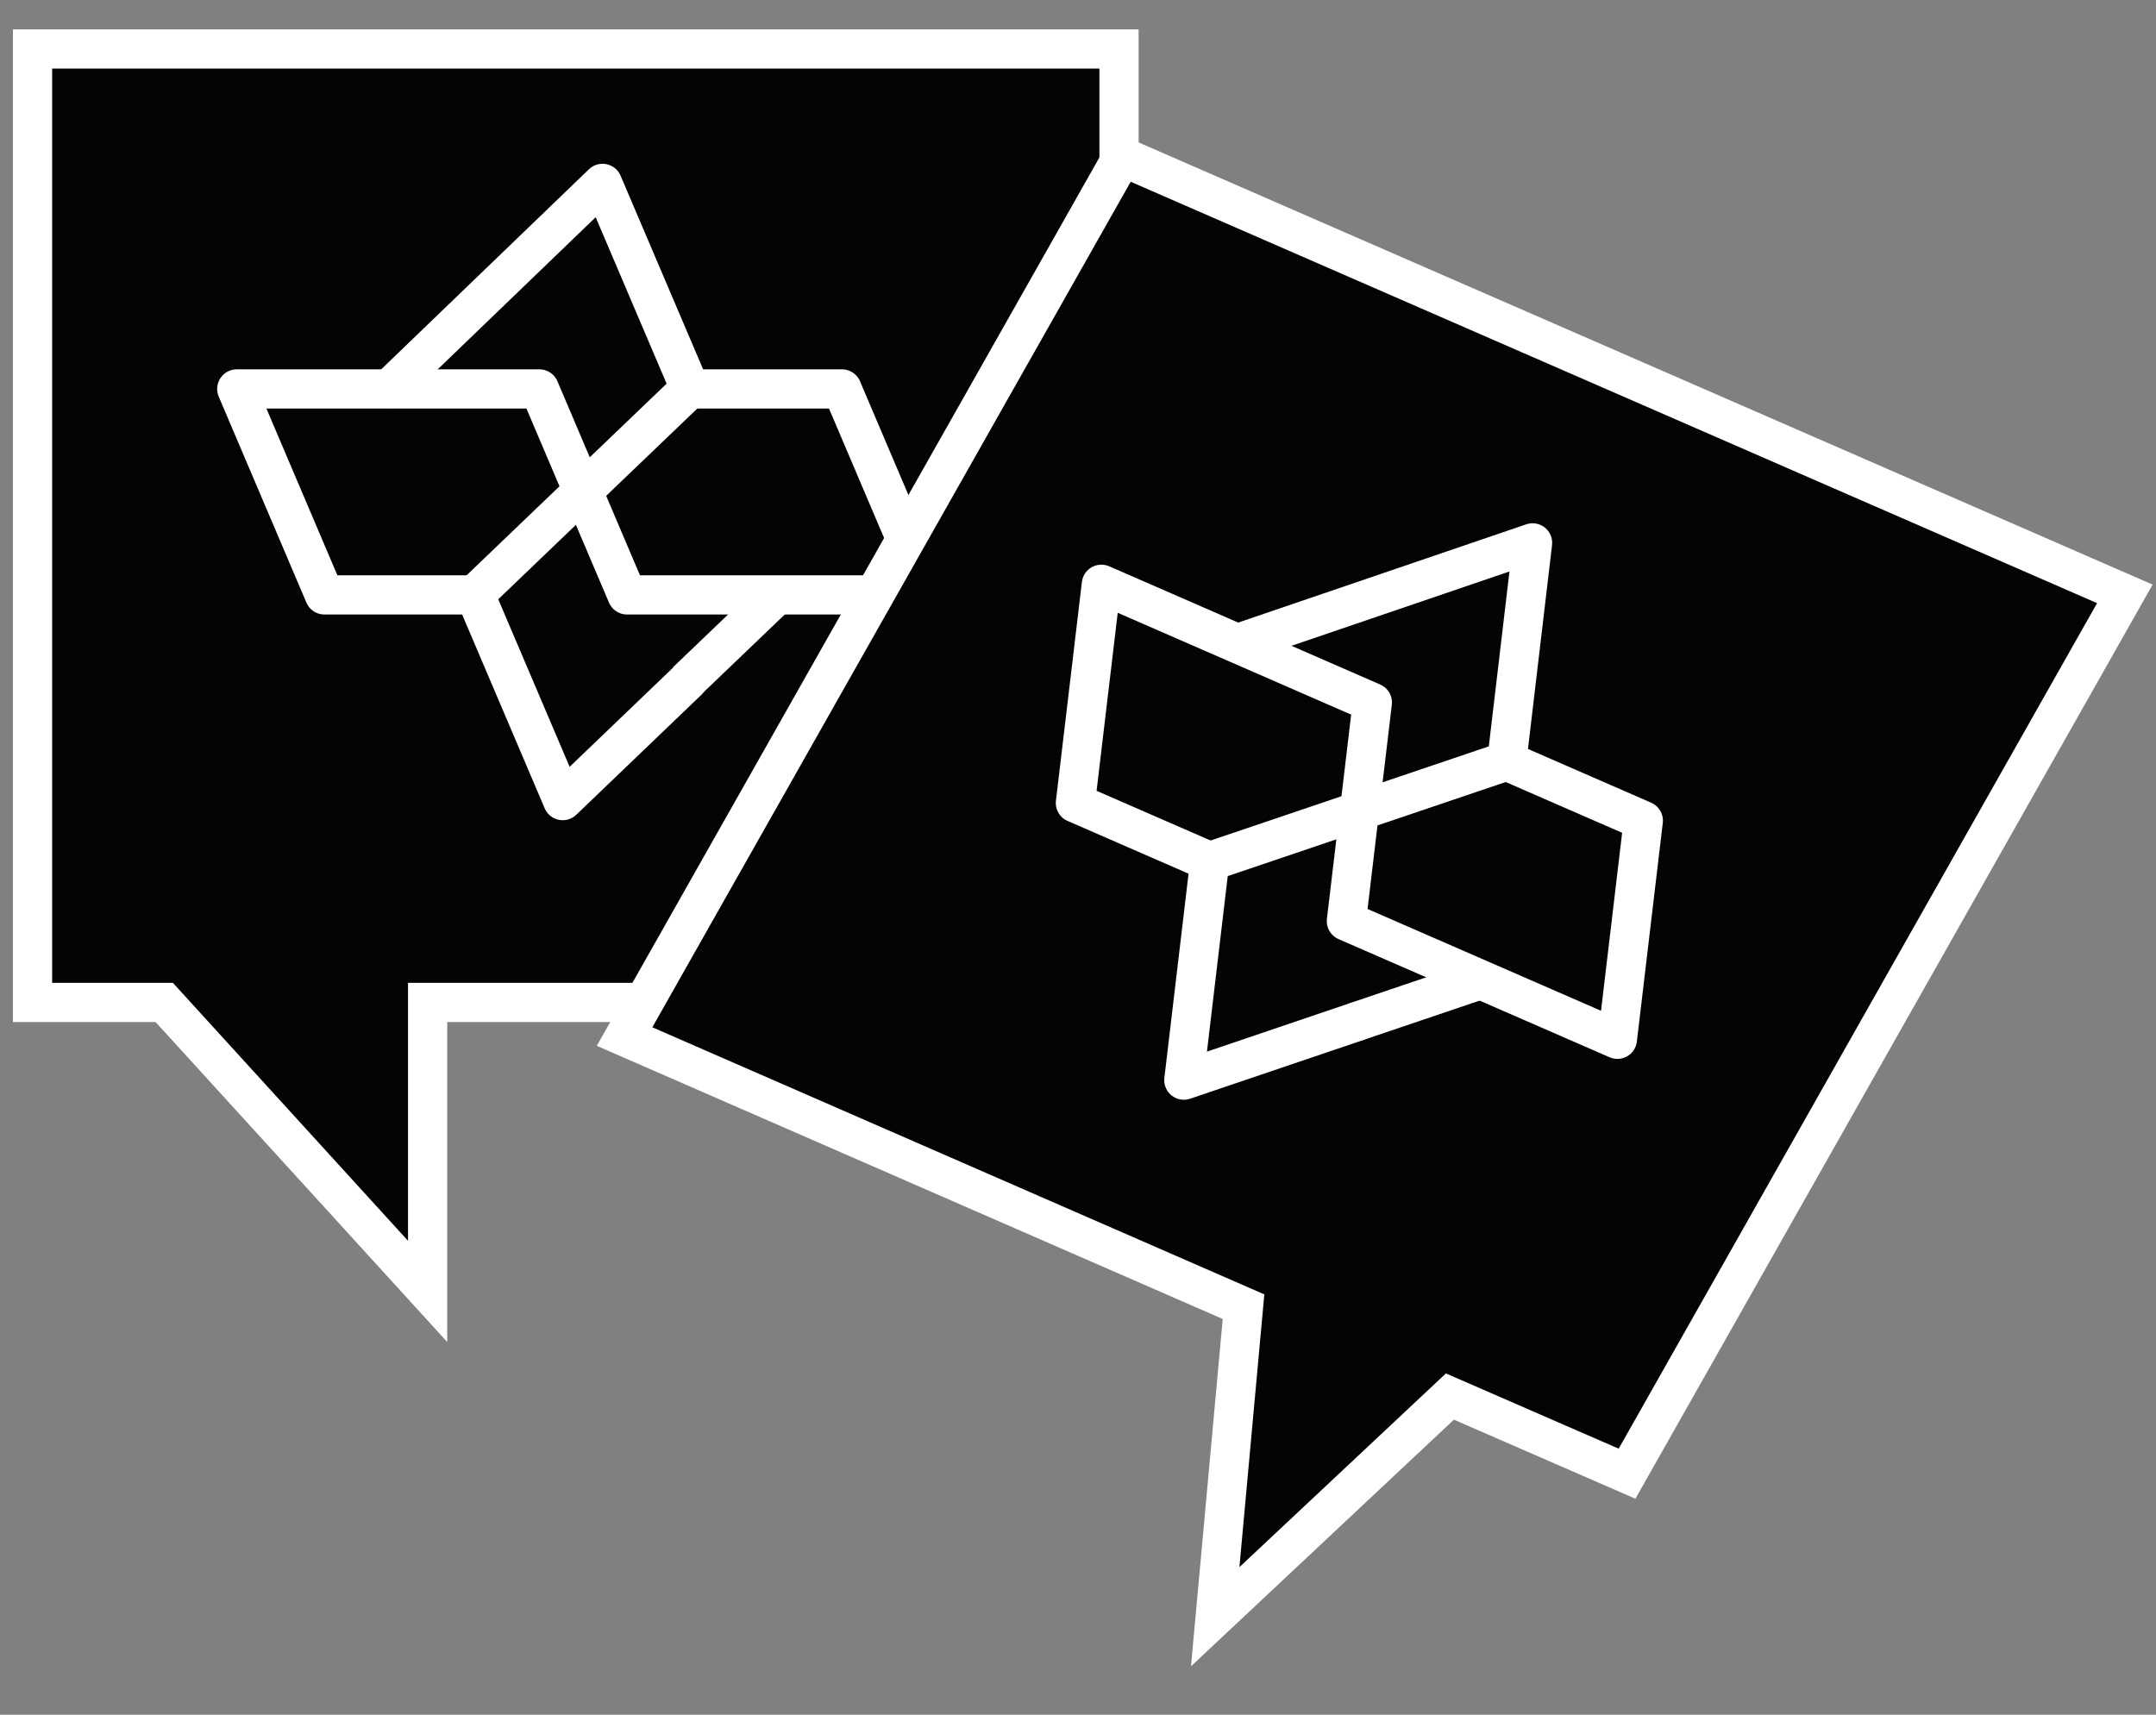 <svg width="44" height="35" viewBox="0 0 44 35" fill="none" xmlns="http://www.w3.org/2000/svg">
<rect x="0" y="0" width="44" height="35" fill="#808080" stroke="none"/>
<path d="M0.664 20.462V1H22.837V20.462H8.727V26.36L3.352 20.462H0.664Z" fill="#040405" stroke="white" stroke-width="0.8" stroke-miterlimit="10"/>
<path d="M7.953 7.927L12.297 3.743L14.085 7.939" stroke="white" stroke-width="0.8" stroke-miterlimit="10" stroke-linecap="round" stroke-linejoin="round"/>
<path d="M14.022 13.908L11.484 16.342L9.695 12.142" stroke="white" stroke-width="0.8" stroke-miterlimit="10" stroke-linecap="round" stroke-linejoin="round"/>
<path d="M15.855 12.143L14.012 13.908" stroke="white" stroke-width="0.8" stroke-miterlimit="10"/>
<path d="M14.065 7.939H17.183L18.972 12.143H12.796L11.008 7.939H4.832L6.621 12.143H9.687" stroke="white" stroke-width="0.8" stroke-miterlimit="10" stroke-linecap="round" stroke-linejoin="round"/>
<path d="M14.071 7.938L9.684 12.142" stroke="white" stroke-width="0.8" stroke-miterlimit="10"/>
<path d="M12.746 21.158L22.905 3.199L43.364 12.122L33.205 30.081L29.59 28.506L24.8 33L25.378 26.672L12.746 21.158Z" fill="#040405" stroke="white" stroke-width="0.8" stroke-miterlimit="10"/>
<path d="M25.265 13.132L31.277 11.081L30.751 15.537" stroke="white" stroke-width="0.8" stroke-miterlimit="10" stroke-linecap="round" stroke-linejoin="round"/>
<path d="M27.667 20.859L24.16 22.048L24.688 17.588" stroke="white" stroke-width="0.8" stroke-miterlimit="10" stroke-linecap="round" stroke-linejoin="round"/>
<path d="M30.209 19.998L27.664 20.859" stroke="white" stroke-width="0.8" stroke-miterlimit="10"/>
<path d="M30.745 15.533L33.537 16.751L33.008 21.214L27.477 18.802L28.007 14.339L22.477 11.926L21.947 16.39L24.693 17.587" stroke="white" stroke-width="0.8" stroke-miterlimit="10" stroke-linecap="round" stroke-linejoin="round"/>
<path d="M30.741 15.536L24.681 17.587" stroke="white" stroke-width="0.8" stroke-miterlimit="10"/>
</svg>
